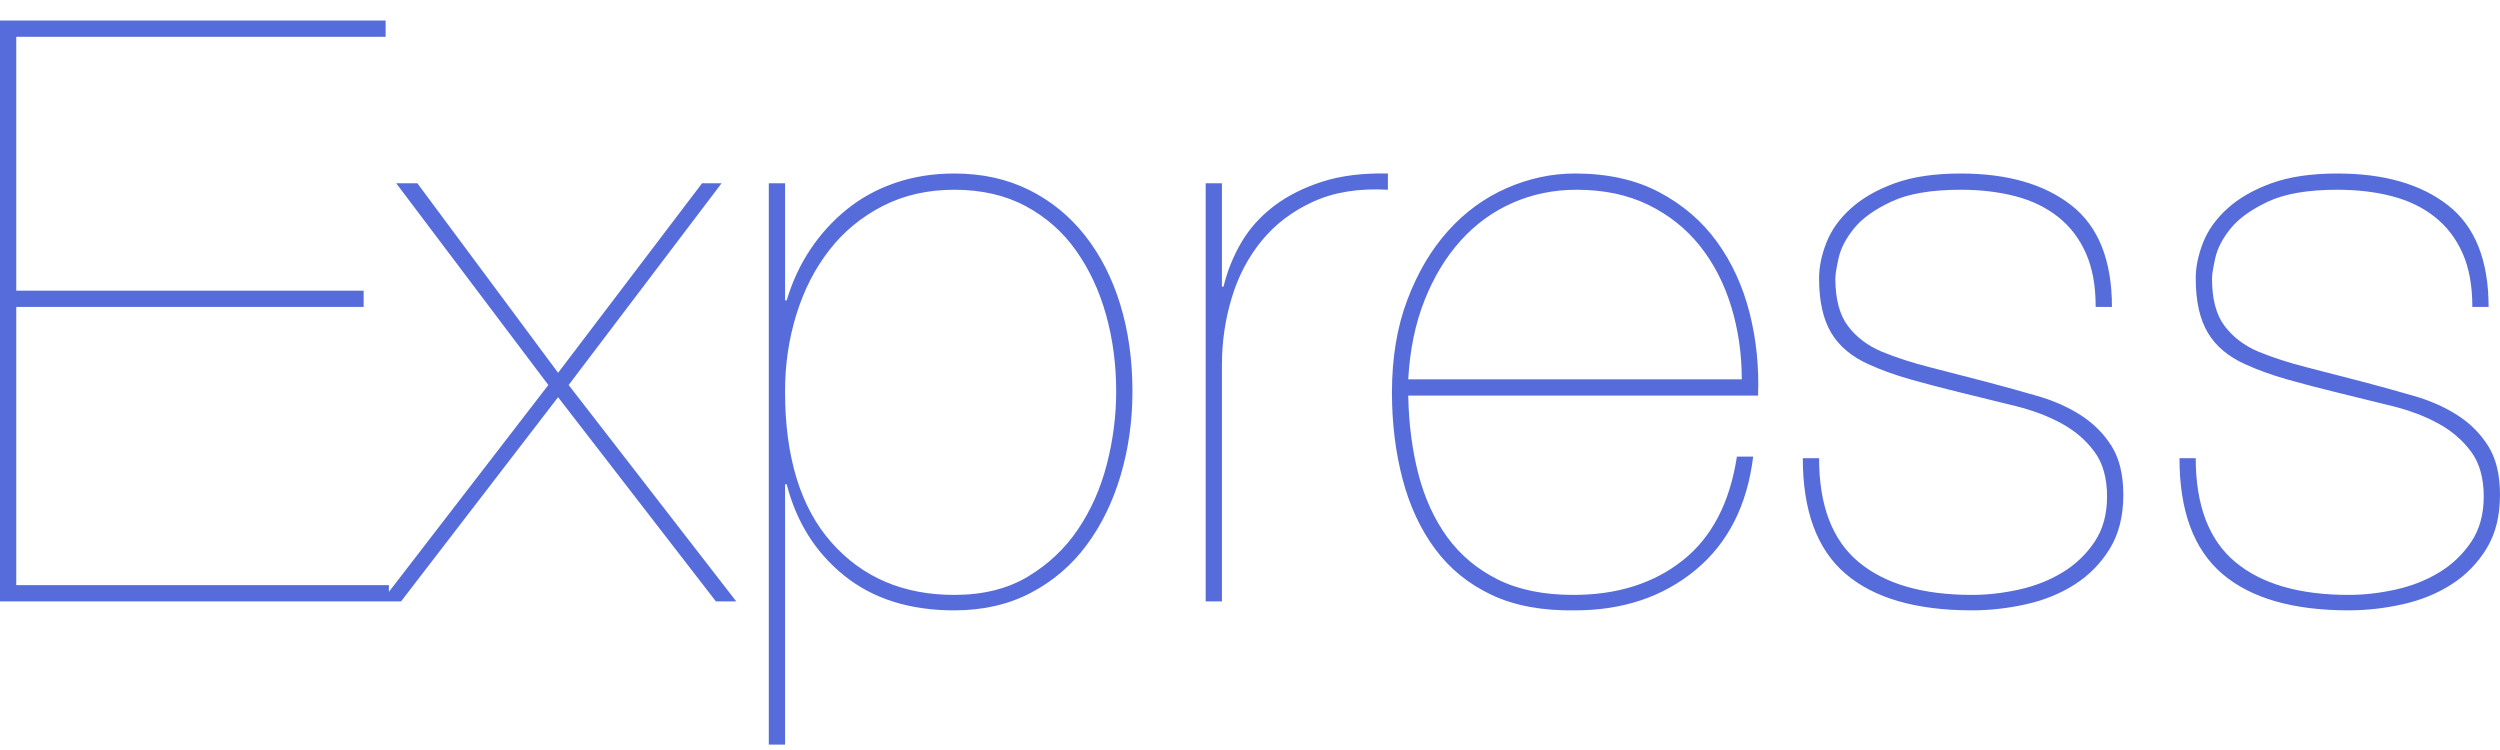 <svg width="100" height="30" viewBox="0 0 100 30" fill="none" xmlns="http://www.w3.org/2000/svg">
<g clip-path="url(#clip0_44_2196)">
<path d="M0.651 23.406V12.277H14.546V11.626H0.651V1.473H15.425V0.822H0V24.056H15.555V23.406H0.651H0.651ZM28.083 7.33L22.324 14.912L16.694 7.33H15.848L21.933 15.4L15.262 24.056H16.043L22.323 15.888L28.636 24.056H29.45L22.746 15.4L28.864 7.33H28.083L28.083 7.33ZM31.402 29.784V19.371H31.468C31.858 20.889 32.628 22.11 33.778 23.032C34.928 23.953 36.392 24.415 38.171 24.415C39.321 24.415 40.341 24.181 41.23 23.715C42.12 23.248 42.862 22.614 43.459 21.811C44.056 21.009 44.511 20.076 44.826 19.013C45.14 17.95 45.298 16.832 45.298 15.661C45.298 14.403 45.135 13.242 44.81 12.179C44.484 11.116 44.012 10.194 43.394 9.413C42.776 8.632 42.027 8.024 41.149 7.591C40.27 7.157 39.278 6.94 38.171 6.94C37.325 6.94 36.539 7.065 35.812 7.314C35.085 7.564 34.44 7.916 33.876 8.372C33.308 8.831 32.815 9.374 32.411 9.982C31.999 10.601 31.685 11.279 31.468 12.016H31.402V7.33H30.752V29.784H31.402ZM38.171 23.796C36.132 23.796 34.494 23.096 33.257 21.697C32.021 20.298 31.402 18.286 31.402 15.661C31.402 14.576 31.555 13.545 31.858 12.569C32.162 11.593 32.601 10.736 33.176 9.999C33.751 9.261 34.462 8.675 35.307 8.241C36.154 7.807 37.108 7.59 38.171 7.59C39.256 7.59 40.205 7.807 41.019 8.241C41.832 8.675 42.505 9.266 43.036 10.015C43.568 10.763 43.969 11.62 44.24 12.585C44.511 13.551 44.647 14.576 44.647 15.661C44.647 16.637 44.522 17.608 44.273 18.573C44.023 19.539 43.638 20.406 43.117 21.177C42.597 21.947 41.93 22.576 41.116 23.064C40.303 23.552 39.321 23.796 38.171 23.796ZM48.877 24.056V14.587C48.877 13.676 49.007 12.786 49.268 11.918C49.528 11.051 49.929 10.286 50.472 9.624C51.014 8.963 51.703 8.442 52.538 8.062C53.373 7.683 54.366 7.525 55.516 7.59V6.94C54.518 6.918 53.645 7.026 52.896 7.265C52.148 7.504 51.502 7.829 50.96 8.241C50.418 8.653 49.984 9.136 49.658 9.689C49.333 10.242 49.092 10.839 48.942 11.463H48.877V7.33H48.227V24.056H48.877V24.056ZM56.329 15.823H70.322C70.366 14.674 70.252 13.567 69.981 12.504C69.709 11.441 69.275 10.497 68.679 9.673C68.082 8.849 67.312 8.187 66.368 7.688C65.425 7.189 64.302 6.94 63 6.94C62.067 6.94 61.156 7.135 60.267 7.525C59.377 7.916 58.596 8.485 57.924 9.234C57.251 9.982 56.709 10.899 56.297 11.984C55.885 13.068 55.678 14.305 55.678 15.693C55.678 16.93 55.819 18.085 56.102 19.159C56.384 20.233 56.817 21.166 57.403 21.957C57.989 22.749 58.743 23.362 59.665 23.796C60.587 24.23 61.699 24.436 63 24.414C64.909 24.414 66.515 23.877 67.816 22.804C69.118 21.73 69.888 20.216 70.127 18.264H69.476C69.194 20.108 68.473 21.491 67.312 22.413C66.151 23.335 64.693 23.796 62.935 23.796C61.742 23.796 60.733 23.59 59.909 23.178C59.085 22.766 58.412 22.201 57.891 21.486C57.371 20.77 56.986 19.929 56.736 18.964C56.486 17.998 56.351 16.951 56.329 15.823ZM69.671 15.173H56.33C56.394 14.001 56.611 12.949 56.98 12.016C57.349 11.083 57.832 10.286 58.428 9.624C59.025 8.963 59.719 8.458 60.511 8.111C61.303 7.764 62.154 7.59 63.065 7.59C64.15 7.59 65.105 7.791 65.929 8.192C66.753 8.594 67.442 9.142 67.996 9.836C68.549 10.53 68.966 11.338 69.248 12.26C69.53 13.182 69.671 14.153 69.671 15.173ZM83.827 12.277H84.478C84.478 10.411 83.935 9.055 82.851 8.209C81.766 7.363 80.291 6.94 78.425 6.94C77.384 6.94 76.505 7.07 75.789 7.33C75.073 7.59 74.487 7.927 74.032 8.339C73.576 8.751 73.251 9.207 73.056 9.706C72.86 10.205 72.763 10.682 72.763 11.137C72.763 12.049 72.925 12.775 73.251 13.318C73.576 13.86 74.086 14.283 74.78 14.587C75.258 14.804 75.8 14.999 76.407 15.173C77.015 15.346 77.72 15.531 78.523 15.726C79.239 15.899 79.944 16.073 80.638 16.246C81.332 16.42 81.945 16.653 82.476 16.946C83.008 17.239 83.442 17.613 83.778 18.069C84.114 18.524 84.282 19.121 84.282 19.858C84.282 20.575 84.115 21.182 83.778 21.681C83.445 22.177 83.006 22.594 82.493 22.901C81.972 23.216 81.392 23.444 80.752 23.584C80.112 23.726 79.488 23.796 78.881 23.796C76.906 23.796 75.393 23.357 74.341 22.478C73.289 21.599 72.763 20.216 72.763 18.329H72.112C72.112 20.433 72.681 21.974 73.82 22.95C74.959 23.926 76.646 24.414 78.881 24.414C79.597 24.414 80.318 24.333 81.045 24.17C81.771 24.008 82.422 23.742 82.997 23.373C83.567 23.009 84.046 22.519 84.396 21.941C84.754 21.355 84.933 20.64 84.933 19.794C84.933 18.991 84.776 18.34 84.462 17.841C84.147 17.342 83.735 16.93 83.225 16.604C82.715 16.279 82.14 16.024 81.5 15.84C80.857 15.654 80.211 15.475 79.564 15.303C78.767 15.094 77.97 14.888 77.172 14.684C76.489 14.511 75.854 14.305 75.269 14.066C74.704 13.827 74.254 13.486 73.918 13.041C73.582 12.596 73.414 11.962 73.414 11.137C73.414 10.986 73.457 10.714 73.544 10.324C73.63 9.933 73.837 9.537 74.162 9.136C74.487 8.735 74.986 8.377 75.659 8.062C76.331 7.748 77.254 7.59 78.425 7.59C79.228 7.59 79.96 7.677 80.621 7.851C81.283 8.024 81.853 8.301 82.33 8.681C82.807 9.06 83.176 9.543 83.436 10.129C83.697 10.715 83.827 11.43 83.827 12.277ZM98.894 12.277H99.544C99.544 10.411 99.002 9.055 97.917 8.209C96.833 7.363 95.357 6.94 93.492 6.94C92.45 6.94 91.572 7.07 90.856 7.33C90.14 7.59 89.554 7.927 89.099 8.339C88.643 8.751 88.318 9.207 88.122 9.706C87.927 10.205 87.829 10.682 87.829 11.137C87.829 12.049 87.992 12.775 88.318 13.318C88.643 13.86 89.153 14.283 89.847 14.587C90.324 14.804 90.867 14.999 91.474 15.173C92.081 15.346 92.787 15.531 93.589 15.726C94.305 15.899 95.01 16.073 95.704 16.246C96.399 16.42 97.011 16.653 97.543 16.946C98.075 17.239 98.509 17.613 98.845 18.069C99.181 18.524 99.349 19.121 99.349 19.858C99.349 20.575 99.181 21.182 98.845 21.681C98.511 22.177 98.073 22.594 97.56 22.901C97.039 23.216 96.458 23.444 95.818 23.584C95.178 23.726 94.555 23.796 93.947 23.796C91.973 23.796 90.46 23.357 89.408 22.478C88.356 21.599 87.829 20.216 87.829 18.329H87.179C87.179 20.433 87.748 21.974 88.887 22.95C90.026 23.926 91.713 24.414 93.947 24.414C94.663 24.414 95.385 24.333 96.111 24.17C96.838 24.008 97.489 23.742 98.064 23.373C98.634 23.009 99.112 22.519 99.463 21.941C99.821 21.355 100 20.64 100 19.794C100 18.991 99.843 18.34 99.528 17.841C99.214 17.342 98.802 16.93 98.292 16.604C97.782 16.279 97.207 16.024 96.567 15.84C95.923 15.654 95.278 15.475 94.631 15.303C93.834 15.094 93.037 14.888 92.239 14.684C91.555 14.511 90.921 14.305 90.335 14.066C89.771 13.827 89.321 13.486 88.985 13.041C88.648 12.596 88.48 11.962 88.48 11.137C88.48 10.986 88.524 10.714 88.611 10.324C88.697 9.933 88.903 9.537 89.229 9.136C89.554 8.735 90.053 8.377 90.726 8.062C91.398 7.748 92.32 7.59 93.492 7.59C94.294 7.59 95.027 7.677 95.688 7.851C96.35 8.024 96.919 8.301 97.397 8.681C97.874 9.06 98.243 9.543 98.503 10.129C98.763 10.715 98.894 11.43 98.894 12.277H98.894Z" fill="#576CDB"/>
</g>
<defs>
<clipPath id="clip0_44_2196">
<rect width="100" height="29.102" fill="white" transform="translate(0 0.822)"/>
</clipPath>
</defs>
</svg>
